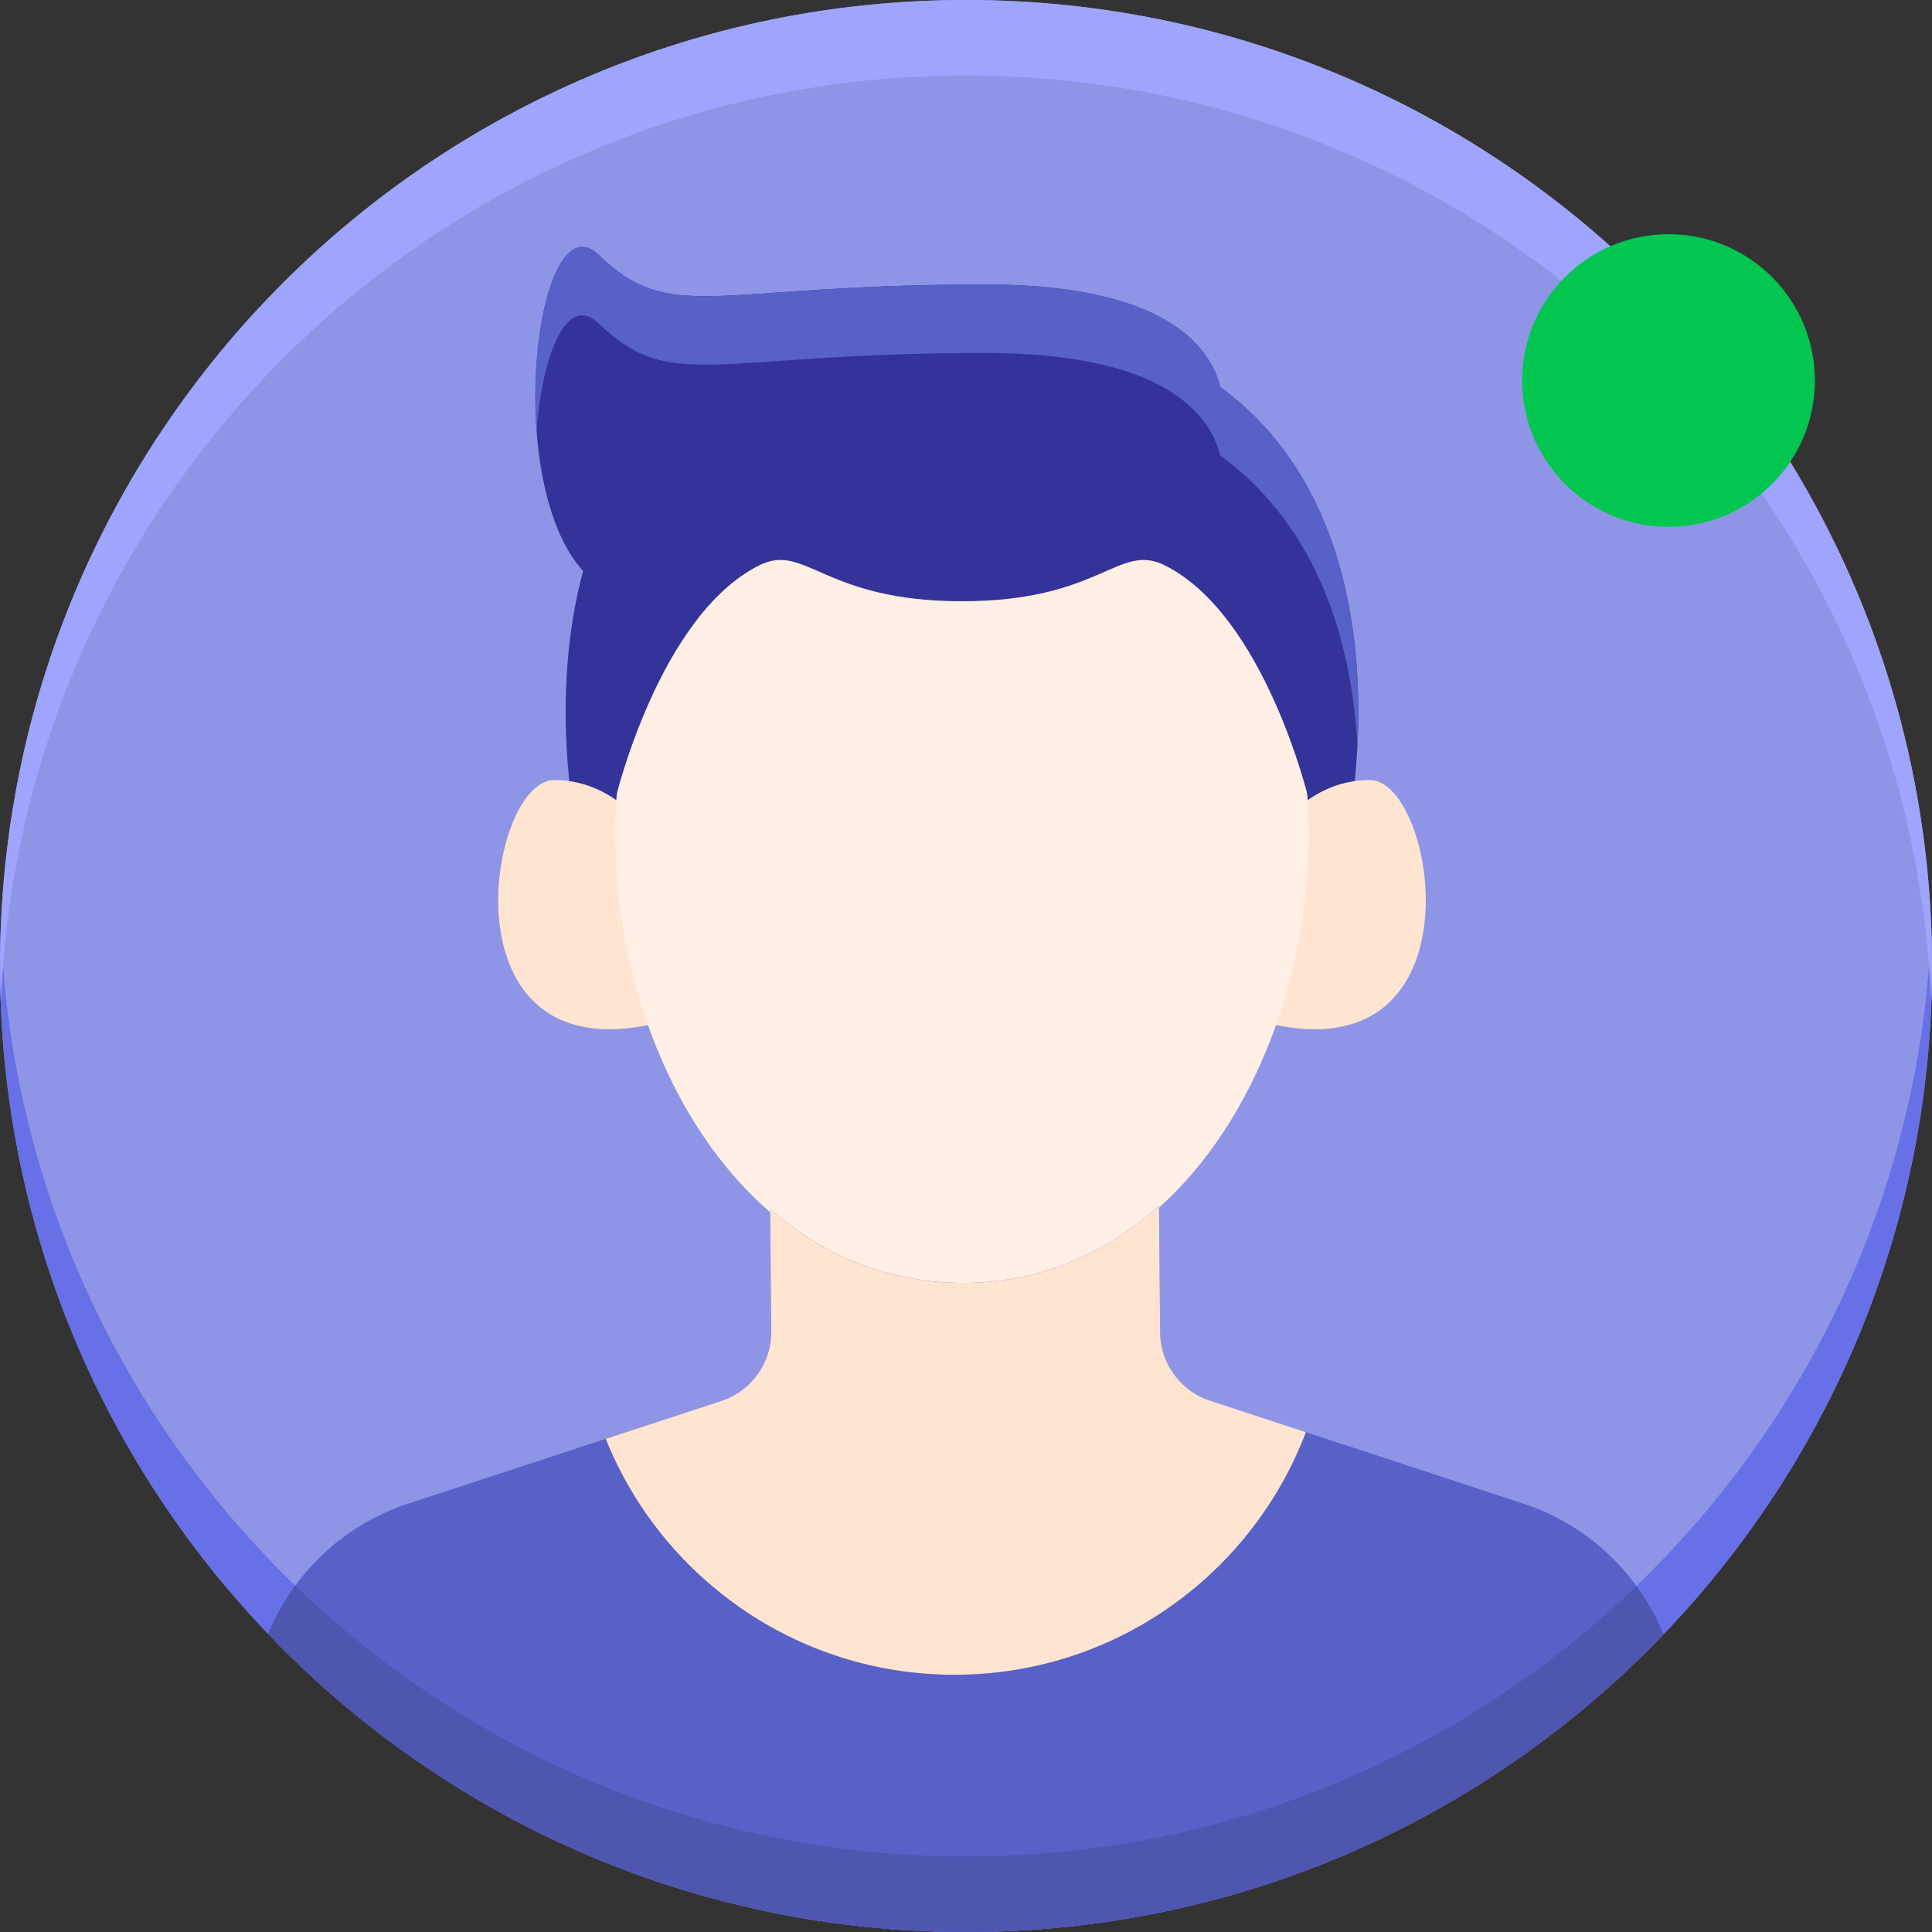 <svg width="85" height="85" viewBox="0 0 85 85" fill="none" xmlns="http://www.w3.org/2000/svg">
<rect x="0" y="0" width="85" height="85" fill="#333333" stroke="none"/>
<g clip-path="url(#clip0_7436_62216)">
<path d="M85.001 42.5C85.001 65.972 65.973 84.999 42.502 84.999C19.029 84.999 0.002 65.972 0.002 42.5C0.002 19.027 19.029 0 42.502 0C65.973 0 85.001 19.027 85.001 42.5Z" fill="#8F95E6"/>
<path d="M42.501 81.679C19.585 81.679 0.908 63.541 0.036 40.84C0.015 41.391 0.001 41.943 0.001 42.5C0.001 65.971 19.028 84.999 42.501 84.999C65.972 84.999 85 65.971 85 42.5C85 41.943 84.986 41.391 84.965 40.84C84.092 63.541 65.416 81.679 42.501 81.679Z" fill="#6770E6"/>
<path d="M53.694 17.031C53.211 15.163 51.149 12.515 43.339 12.515C31.272 12.515 29.553 14.303 26.342 11.216C23.633 8.613 22.041 21.144 25.654 25.124C24.129 30.761 25.349 36.407 25.349 36.407H59.301C59.3 36.407 62.15 23.219 53.694 17.031Z" fill="#333399"/>
<path d="M26.341 14.23C29.553 17.316 31.271 15.529 43.338 15.529C51.149 15.529 53.211 18.176 53.693 20.044C58.191 23.335 59.49 28.605 59.721 32.819C59.948 28.46 59.359 21.177 53.693 17.032C53.211 15.163 51.149 12.516 43.338 12.516C31.271 12.516 29.553 14.303 26.341 11.216C24.561 9.505 23.264 14.332 23.608 18.972C23.859 15.541 24.952 12.895 26.341 14.23Z" fill="#5861C7"/>
<path d="M28.776 36.999C28.776 36.999 27.313 34.318 24.385 34.318C21.458 34.318 19.384 47.188 28.776 45.043V36.999Z" fill="#FFE4D1"/>
<path d="M55.871 36.999C55.871 36.999 57.335 34.318 60.262 34.318C63.19 34.318 65.263 47.188 55.871 45.043V36.999Z" fill="#FFE4D1"/>
<path d="M42.324 19.753C19.897 19.753 24.185 56.536 42.324 56.536C60.463 56.536 64.752 19.753 42.324 19.753Z" fill="#FFEFE4"/>
<path d="M42.325 17.751C42.325 17.751 27.069 15.599 27.069 35.172C27.069 35.172 28.99 27.082 33.397 24.876C35.449 23.849 36.201 26.452 42.325 26.452C48.448 26.452 49.2 23.849 51.252 24.876C55.659 27.082 57.579 35.172 57.579 35.172C57.579 15.599 42.325 17.751 42.325 17.751Z" fill="#333399"/>
<path d="M73.184 71.904C72.094 69.233 69.879 67.092 67.019 66.151L53.237 61.623C51.937 61.196 51.053 59.988 51.041 58.619L50.992 53.053C48.688 55.127 45.821 56.412 42.467 56.442C39.115 56.471 36.225 55.237 33.885 53.204L33.932 58.575C33.944 59.964 33.056 61.202 31.735 61.636L17.958 66.154C15.104 67.091 12.892 69.222 11.797 71.884C19.533 79.966 30.429 84.999 42.5 84.999C54.561 84.999 65.448 79.974 73.184 71.904Z" fill="#5861C7"/>
<path d="M43.986 84.971C44.23 84.962 44.474 84.955 44.718 84.942C44.862 84.935 45.005 84.924 45.148 84.915C45.371 84.901 45.594 84.889 45.817 84.872C45.967 84.86 46.116 84.844 46.267 84.831C46.481 84.813 46.695 84.795 46.908 84.773C47.062 84.757 47.215 84.738 47.368 84.721C47.576 84.697 47.784 84.674 47.991 84.648C48.146 84.628 48.301 84.604 48.456 84.582C48.659 84.554 48.863 84.526 49.066 84.495C49.221 84.471 49.374 84.444 49.529 84.418C49.73 84.385 49.932 84.352 50.133 84.315C50.286 84.287 50.439 84.257 50.592 84.228C50.792 84.189 50.991 84.151 51.19 84.11C51.342 84.079 51.493 84.044 51.645 84.011C51.843 83.968 52.041 83.924 52.238 83.878C52.388 83.843 52.537 83.805 52.686 83.769C52.883 83.721 53.081 83.672 53.278 83.621C53.425 83.582 53.572 83.541 53.718 83.501C53.915 83.448 54.111 83.394 54.307 83.337C54.451 83.296 54.594 83.252 54.738 83.209C54.935 83.15 55.131 83.091 55.326 83.029C55.467 82.984 55.607 82.938 55.747 82.892C55.944 82.828 56.139 82.763 56.335 82.696C56.472 82.648 56.608 82.6 56.745 82.551C56.942 82.482 57.138 82.41 57.333 82.339C57.466 82.289 57.6 82.237 57.733 82.186C57.929 82.111 58.124 82.035 58.319 81.957C58.449 81.905 58.579 81.851 58.709 81.798C58.905 81.717 59.1 81.634 59.294 81.551C59.421 81.497 59.546 81.442 59.671 81.386C59.868 81.3 60.063 81.212 60.258 81.122C60.379 81.066 60.501 81.009 60.622 80.951C60.819 80.859 61.016 80.764 61.211 80.668C61.328 80.611 61.444 80.553 61.56 80.495C61.757 80.396 61.954 80.294 62.15 80.193C62.262 80.134 62.374 80.075 62.486 80.015C62.684 79.909 62.88 79.802 63.076 79.694C63.184 79.634 63.291 79.574 63.399 79.513C63.596 79.401 63.793 79.288 63.988 79.173C64.091 79.112 64.195 79.052 64.298 78.99C64.496 78.872 64.694 78.75 64.89 78.629C64.988 78.568 65.085 78.507 65.181 78.446C65.381 78.32 65.58 78.191 65.777 78.062C65.869 78.001 65.961 77.942 66.052 77.881C66.253 77.747 66.452 77.611 66.65 77.474C66.736 77.414 66.823 77.355 66.908 77.295C67.111 77.153 67.311 77.008 67.51 76.863C67.59 76.805 67.67 76.747 67.749 76.689C67.953 76.538 68.156 76.384 68.357 76.229C68.429 76.174 68.502 76.119 68.574 76.063C68.781 75.902 68.985 75.739 69.189 75.575C69.253 75.522 69.32 75.47 69.384 75.417C69.594 75.245 69.803 75.071 70.01 74.894C70.065 74.847 70.122 74.8 70.177 74.753C70.392 74.568 70.605 74.38 70.816 74.192C70.862 74.15 70.909 74.11 70.954 74.068C71.175 73.869 71.393 73.668 71.61 73.464C71.645 73.431 71.681 73.398 71.716 73.366C71.946 73.148 72.173 72.927 72.399 72.704C72.418 72.684 72.439 72.665 72.459 72.645C72.702 72.403 72.943 72.159 73.181 71.91C73.182 71.909 73.183 71.907 73.184 71.907C72.875 71.15 72.472 70.437 71.994 69.78C64.351 77.147 53.955 81.679 42.5 81.679C31.037 81.679 20.634 77.14 12.991 69.762C12.511 70.417 12.107 71.129 11.797 71.884C11.799 71.887 11.802 71.889 11.804 71.891C12.04 72.138 12.279 72.382 12.521 72.623C12.549 72.65 12.577 72.677 12.604 72.704C12.822 72.919 13.041 73.133 13.264 73.344C13.309 73.386 13.354 73.428 13.399 73.469C13.605 73.664 13.814 73.857 14.024 74.048C14.081 74.099 14.138 74.148 14.195 74.199C14.395 74.379 14.597 74.557 14.801 74.732C14.867 74.79 14.936 74.846 15.002 74.902C15.198 75.069 15.395 75.235 15.595 75.398C15.67 75.46 15.747 75.52 15.822 75.581C16.015 75.737 16.209 75.892 16.404 76.044C16.487 76.109 16.57 76.171 16.653 76.236C16.844 76.382 17.036 76.528 17.23 76.671C17.319 76.737 17.41 76.802 17.499 76.868C17.688 77.006 17.878 77.143 18.07 77.278C18.166 77.345 18.263 77.411 18.36 77.478C18.547 77.609 18.736 77.737 18.926 77.865C19.028 77.932 19.129 77.998 19.231 78.065C19.419 78.188 19.607 78.31 19.796 78.431C19.903 78.498 20.011 78.565 20.118 78.632C20.305 78.748 20.492 78.863 20.681 78.975C20.793 79.042 20.906 79.108 21.018 79.175C21.204 79.284 21.392 79.392 21.58 79.499C21.696 79.566 21.812 79.63 21.929 79.695C22.116 79.798 22.304 79.901 22.494 80.002C22.613 80.066 22.734 80.129 22.854 80.192C23.042 80.29 23.23 80.387 23.419 80.483C23.543 80.545 23.668 80.607 23.793 80.668C23.981 80.76 24.169 80.852 24.358 80.94C24.487 81.001 24.615 81.062 24.744 81.121C24.932 81.207 25.12 81.293 25.309 81.376C25.442 81.435 25.574 81.493 25.707 81.55C25.895 81.631 26.084 81.71 26.274 81.789C26.409 81.845 26.546 81.901 26.683 81.956C26.871 82.031 27.06 82.105 27.249 82.178C27.389 82.232 27.528 82.285 27.669 82.337C27.858 82.407 28.048 82.476 28.238 82.544C28.38 82.595 28.523 82.645 28.666 82.695C28.855 82.76 29.046 82.823 29.238 82.886C29.383 82.933 29.528 82.981 29.674 83.027C29.864 83.088 30.056 83.145 30.247 83.203C30.396 83.248 30.544 83.293 30.693 83.336C30.885 83.391 31.077 83.444 31.269 83.497C31.42 83.538 31.57 83.58 31.721 83.619C31.914 83.669 32.108 83.717 32.302 83.765C32.455 83.803 32.607 83.841 32.76 83.877C32.954 83.922 33.149 83.965 33.344 84.008C33.499 84.041 33.654 84.076 33.809 84.109C34.005 84.149 34.201 84.187 34.397 84.225C34.553 84.255 34.709 84.286 34.866 84.314C35.063 84.351 35.262 84.383 35.46 84.416C35.618 84.442 35.775 84.469 35.933 84.494C36.133 84.525 36.335 84.552 36.536 84.581C36.693 84.603 36.85 84.627 37.008 84.647C37.212 84.673 37.417 84.696 37.623 84.719C37.779 84.737 37.935 84.757 38.092 84.773C38.302 84.794 38.514 84.812 38.725 84.831C38.877 84.844 39.03 84.859 39.183 84.872C39.404 84.889 39.626 84.901 39.849 84.915C39.993 84.924 40.137 84.935 40.282 84.942C40.529 84.955 40.777 84.963 41.025 84.971C41.146 84.975 41.266 84.982 41.388 84.985C41.757 84.995 42.128 85 42.5 85C42.872 85 43.243 84.995 43.613 84.986C43.737 84.982 43.861 84.975 43.986 84.971Z" fill="#4E56B0"/>
<path d="M41.994 73.682C49.06 73.682 55.088 69.247 57.453 63.009L53.236 61.623C51.936 61.196 51.053 59.987 51.041 58.619L50.992 53.053C48.688 55.127 45.821 56.412 42.467 56.442C39.114 56.471 36.224 55.237 33.884 53.204L33.932 58.575C33.944 59.964 33.056 61.202 31.735 61.636L26.65 63.303C29.091 69.385 35.039 73.682 41.994 73.682Z" fill="#FFE4D1"/>
<path d="M42.502 3.32C65.417 3.32 84.093 21.458 84.966 44.16C84.987 43.609 85.001 43.056 85.001 42.5C85.001 19.028 65.973 0 42.502 0C19.029 0 0.002 19.028 0.002 42.5C0.002 43.056 0.016 43.609 0.037 44.16C0.909 21.458 19.586 3.32 42.502 3.32Z" fill="#9FA5FF"/>
<ellipse cx="73.409" cy="16.742" rx="6.439" ry="6.439" fill="#02C650"/>
</g>
<defs>
<clipPath id="clip0_7436_62216">
<rect width="85" height="85" fill="white"/>
</clipPath>
</defs>
</svg>
